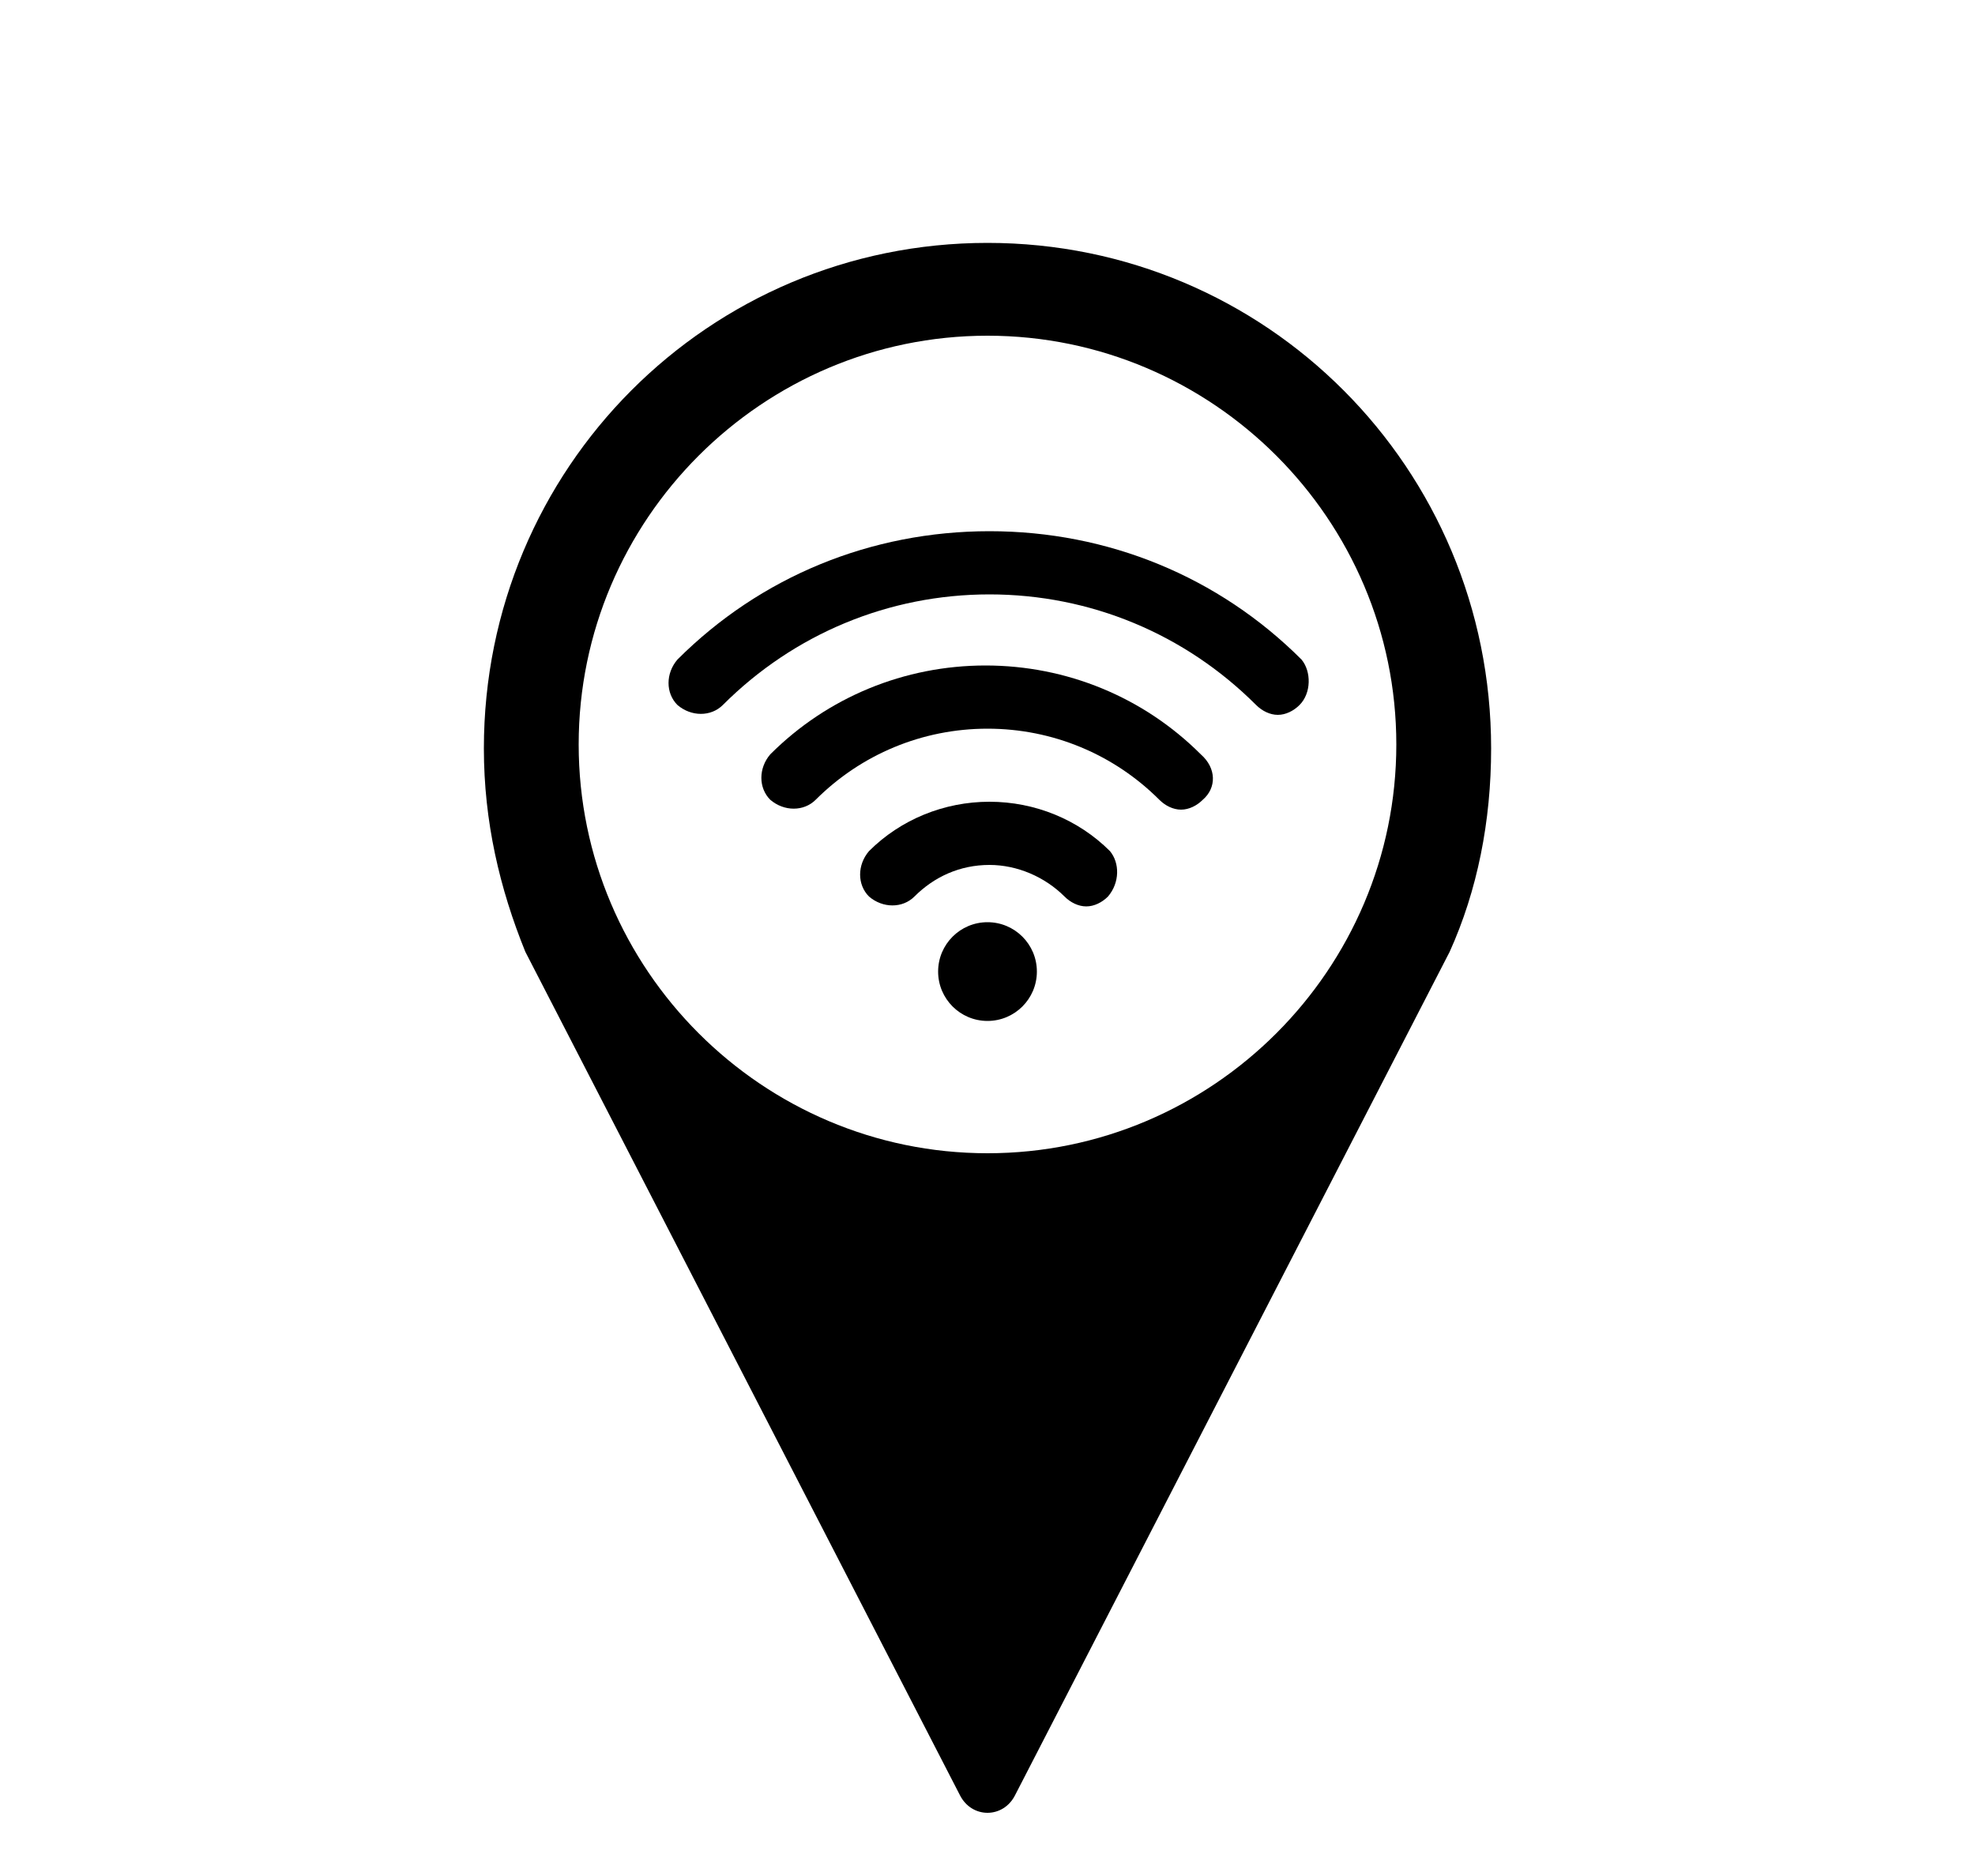 <svg xmlns="http://www.w3.org/2000/svg" xmlns:xlink="http://www.w3.org/1999/xlink" version="1.1" x="0px" y="0px" viewBox="0 0 100 95" style="enable-background:new 0 0 100 100;" xml:space="preserve"><style type="text/css">
	.st0{fill:#FFFFFF;}
	.st1{fill:none;}
	.st2{fill:none;stroke:#000000;stroke-width:6;stroke-linejoin:round;stroke-miterlimit:10;}
	.st3{fill:none;stroke:#000000;stroke-miterlimit:10;}
	.st4{fill:#FFFFFF;stroke:#000000;stroke-miterlimit:10;}
	.st5{fill:none;stroke:#FFFFFF;stroke-width:2;stroke-linecap:round;stroke-miterlimit:10;}
	.st6{fill:none;stroke:#000000;stroke-width:2;stroke-miterlimit:10;}
	.st7{fill:none;stroke:#000000;stroke-width:4;stroke-linecap:round;stroke-miterlimit:10;}
</style><path d="M50,12.3c-14.1,0-25.5,11.4-25.5,25.6c0,3.7,0.8,7.1,2.1,10.3l22,42.7c0.6,1.2,2.2,1.2,2.8,0l22-42.7  c1.4-3.1,2.1-6.6,2.1-10.3C75.5,23.7,64.1,12.3,50,12.3z M50,58.4c-11.4,0-20.7-9.3-20.7-20.7S38.6,17,50,17s20.7,9.3,20.7,20.7  S61.4,58.4,50,58.4z"/><circle cx="50" cy="49.2" r="2.5"/><path d="M56.1,45.4c-0.3,0.3-0.7,0.5-1.1,0.5c-0.4,0-0.8-0.2-1.1-0.5c-1-1-2.4-1.6-3.8-1.6c-1.5,0-2.8,0.6-3.8,1.6  c-0.6,0.6-1.6,0.6-2.3,0c-0.6-0.6-0.6-1.6,0-2.3c1.6-1.6,3.8-2.5,6.1-2.5c2.3,0,4.5,0.9,6.1,2.5C56.7,43.7,56.7,44.7,56.1,45.4z"/><path d="M60.9,40.5c-0.3,0.3-0.7,0.5-1.1,0.5c-0.4,0-0.8-0.2-1.1-0.5c-2.3-2.3-5.4-3.6-8.7-3.6s-6.4,1.3-8.7,3.6  c-0.6,0.6-1.6,0.6-2.3,0c-0.6-0.6-0.6-1.6,0-2.3c2.9-2.9,6.8-4.5,10.9-4.5s8,1.6,10.9,4.5C61.6,38.9,61.6,39.9,60.9,40.5z"/><path d="M65.8,35.7c-0.3,0.3-0.7,0.5-1.1,0.5s-0.8-0.2-1.1-0.5c-3.6-3.6-8.4-5.6-13.5-5.6c-5.1,0-9.9,2-13.5,5.6  c-0.6,0.6-1.6,0.6-2.3,0c-0.6-0.6-0.6-1.6,0-2.3c4.2-4.2,9.8-6.5,15.8-6.5c6,0,11.6,2.3,15.8,6.5C66.4,34,66.4,35.1,65.8,35.7z"/></svg>